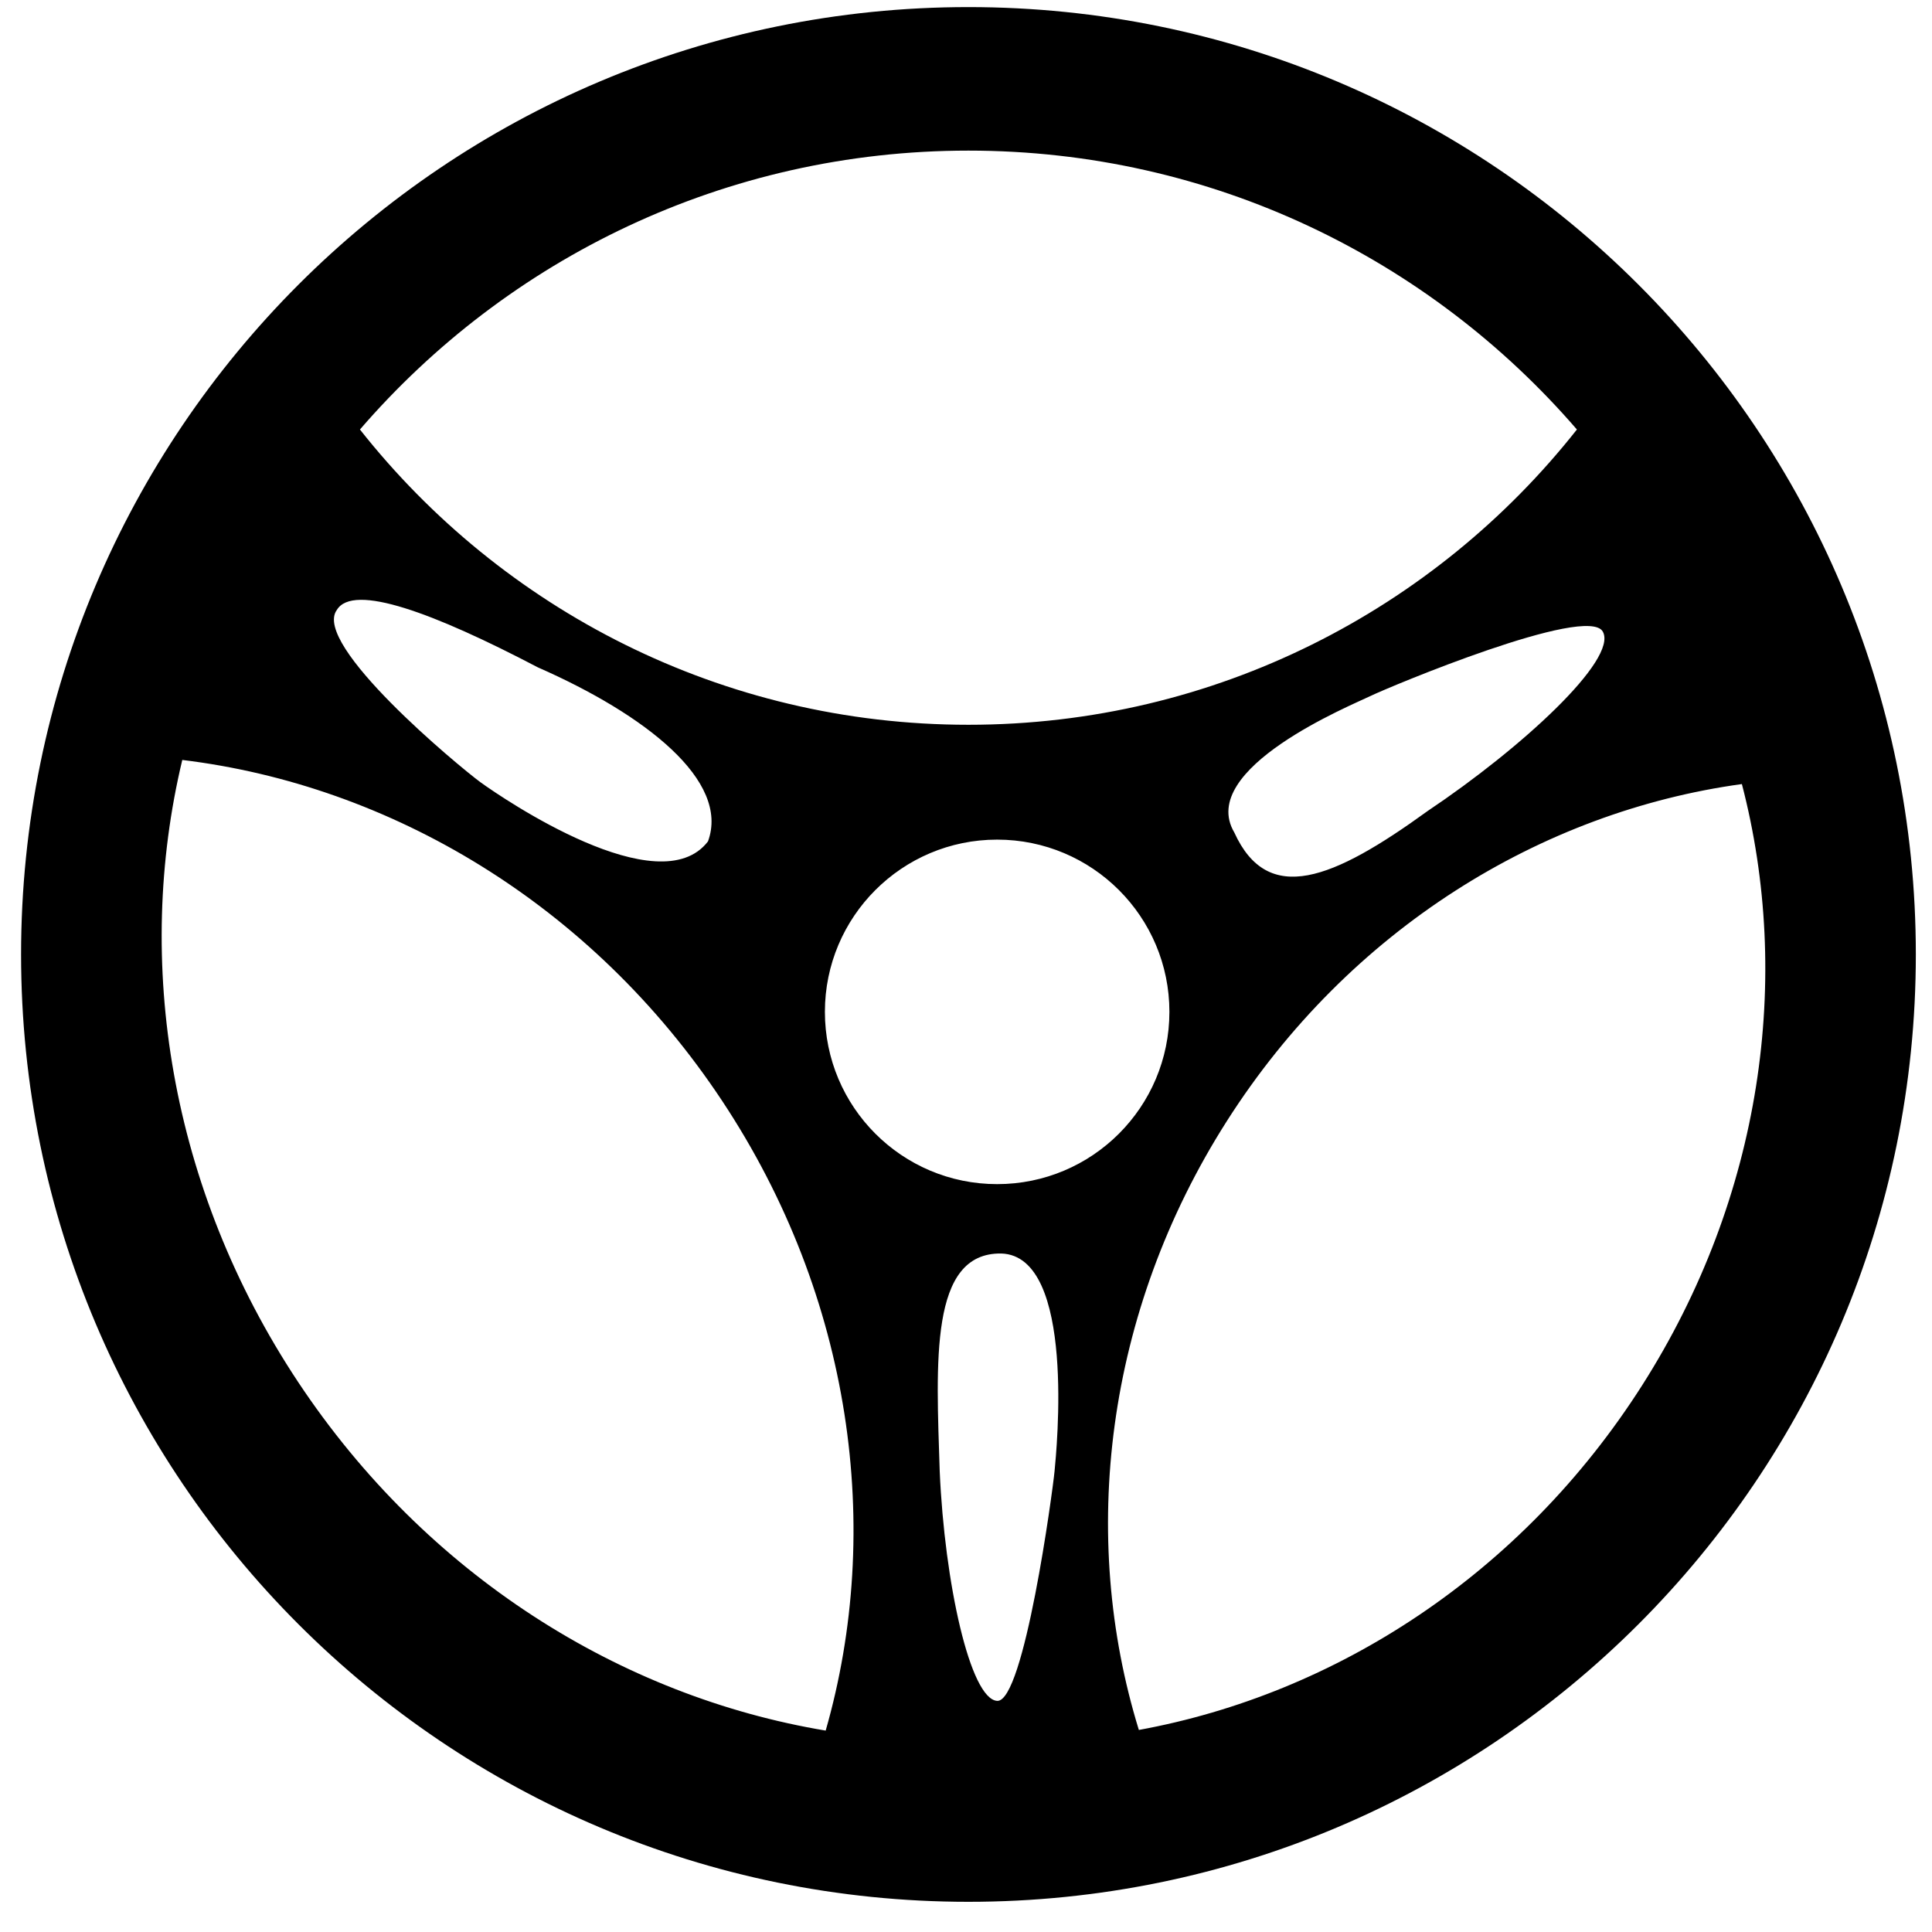 <?xml version="1.0" standalone="no"?><!DOCTYPE svg PUBLIC "-//W3C//DTD SVG 1.1//EN" "http://www.w3.org/Graphics/SVG/1.1/DTD/svg11.dtd"><svg t="1586674051571" class="icon" viewBox="0 0 1024 1024" version="1.1" xmlns="http://www.w3.org/2000/svg" p-id="2228" xmlns:xlink="http://www.w3.org/1999/xlink" width="128" height="128"><defs><style type="text/css"></style></defs><path d="M513.284 1008c-277.311 0-502.112-224.801-502.112-502.131 0-277.312 224.801-502.112 502.112-502.112 277.329 0 502.149 224.8 502.149 502.112 0 277.33-224.82 502.131-502.149 502.131zM498.066 779.749c2.576 59.367 16.169 120.794 30.435 121.744 14.267 0.951 29.406-110.904 30.437-121.744 1.031-10.817 11.455-114.134-28.235-115.362-38.146-0.592-34.46 57.564-32.636 115.362zM528.5 627.612c50.431 0 91.308-40.878 91.308-91.308 0-50.409-40.877-91.287-91.308-91.287-50.409 0-91.286 40.879-91.286 91.287 0.001 50.43 40.878 91.308 91.286 91.308zM96.614 402.792c-25.522 106.604-6.837 226.761 61.327 329.602 68.164 102.818 171.558 166.842 279.688 184.853 30.593-106.643 14.227-229.496-54.927-333.842-69.155-104.345-175.937-167.257-286.088-180.613zM178.53 323.293c-13.415 18.19 64.636 82.866 76.089 91.287 12.265 8.897 94.874 65.032 120.634 31.367 11.73-32.1-33.171-67.192-90.198-92.239-54.928-28.771-97.847-44.821-106.525-30.416zM513.284 79.827c-128.917 0-244.38 57.345-322.509 147.82 75.257 95.289 191.69 156.498 322.509 156.498 130.818 0 247.289-61.209 322.508-156.498-78.111-90.474-193.572-147.82-322.508-147.82zM849.543 334.806c-8.046-14.762-113.42 29.346-123.23 34.122-9.807 4.776-92.16 38.422-72.106 72.305 17.794 39.055 52.113 25.125 102.543-11.434 49.399-33.072 100.838-80.231 92.793-94.994zM650.303 594.124c-64.815 101.691-78.269 220.403-46.684 322.786 104.129-19.023 202.787-82.33 266.67-182.534 63.883-100.226 79.637-216.381 52.946-318.805-106.148 14.565-208.118 76.863-272.932 178.553z" p-id="2229"></path></svg>